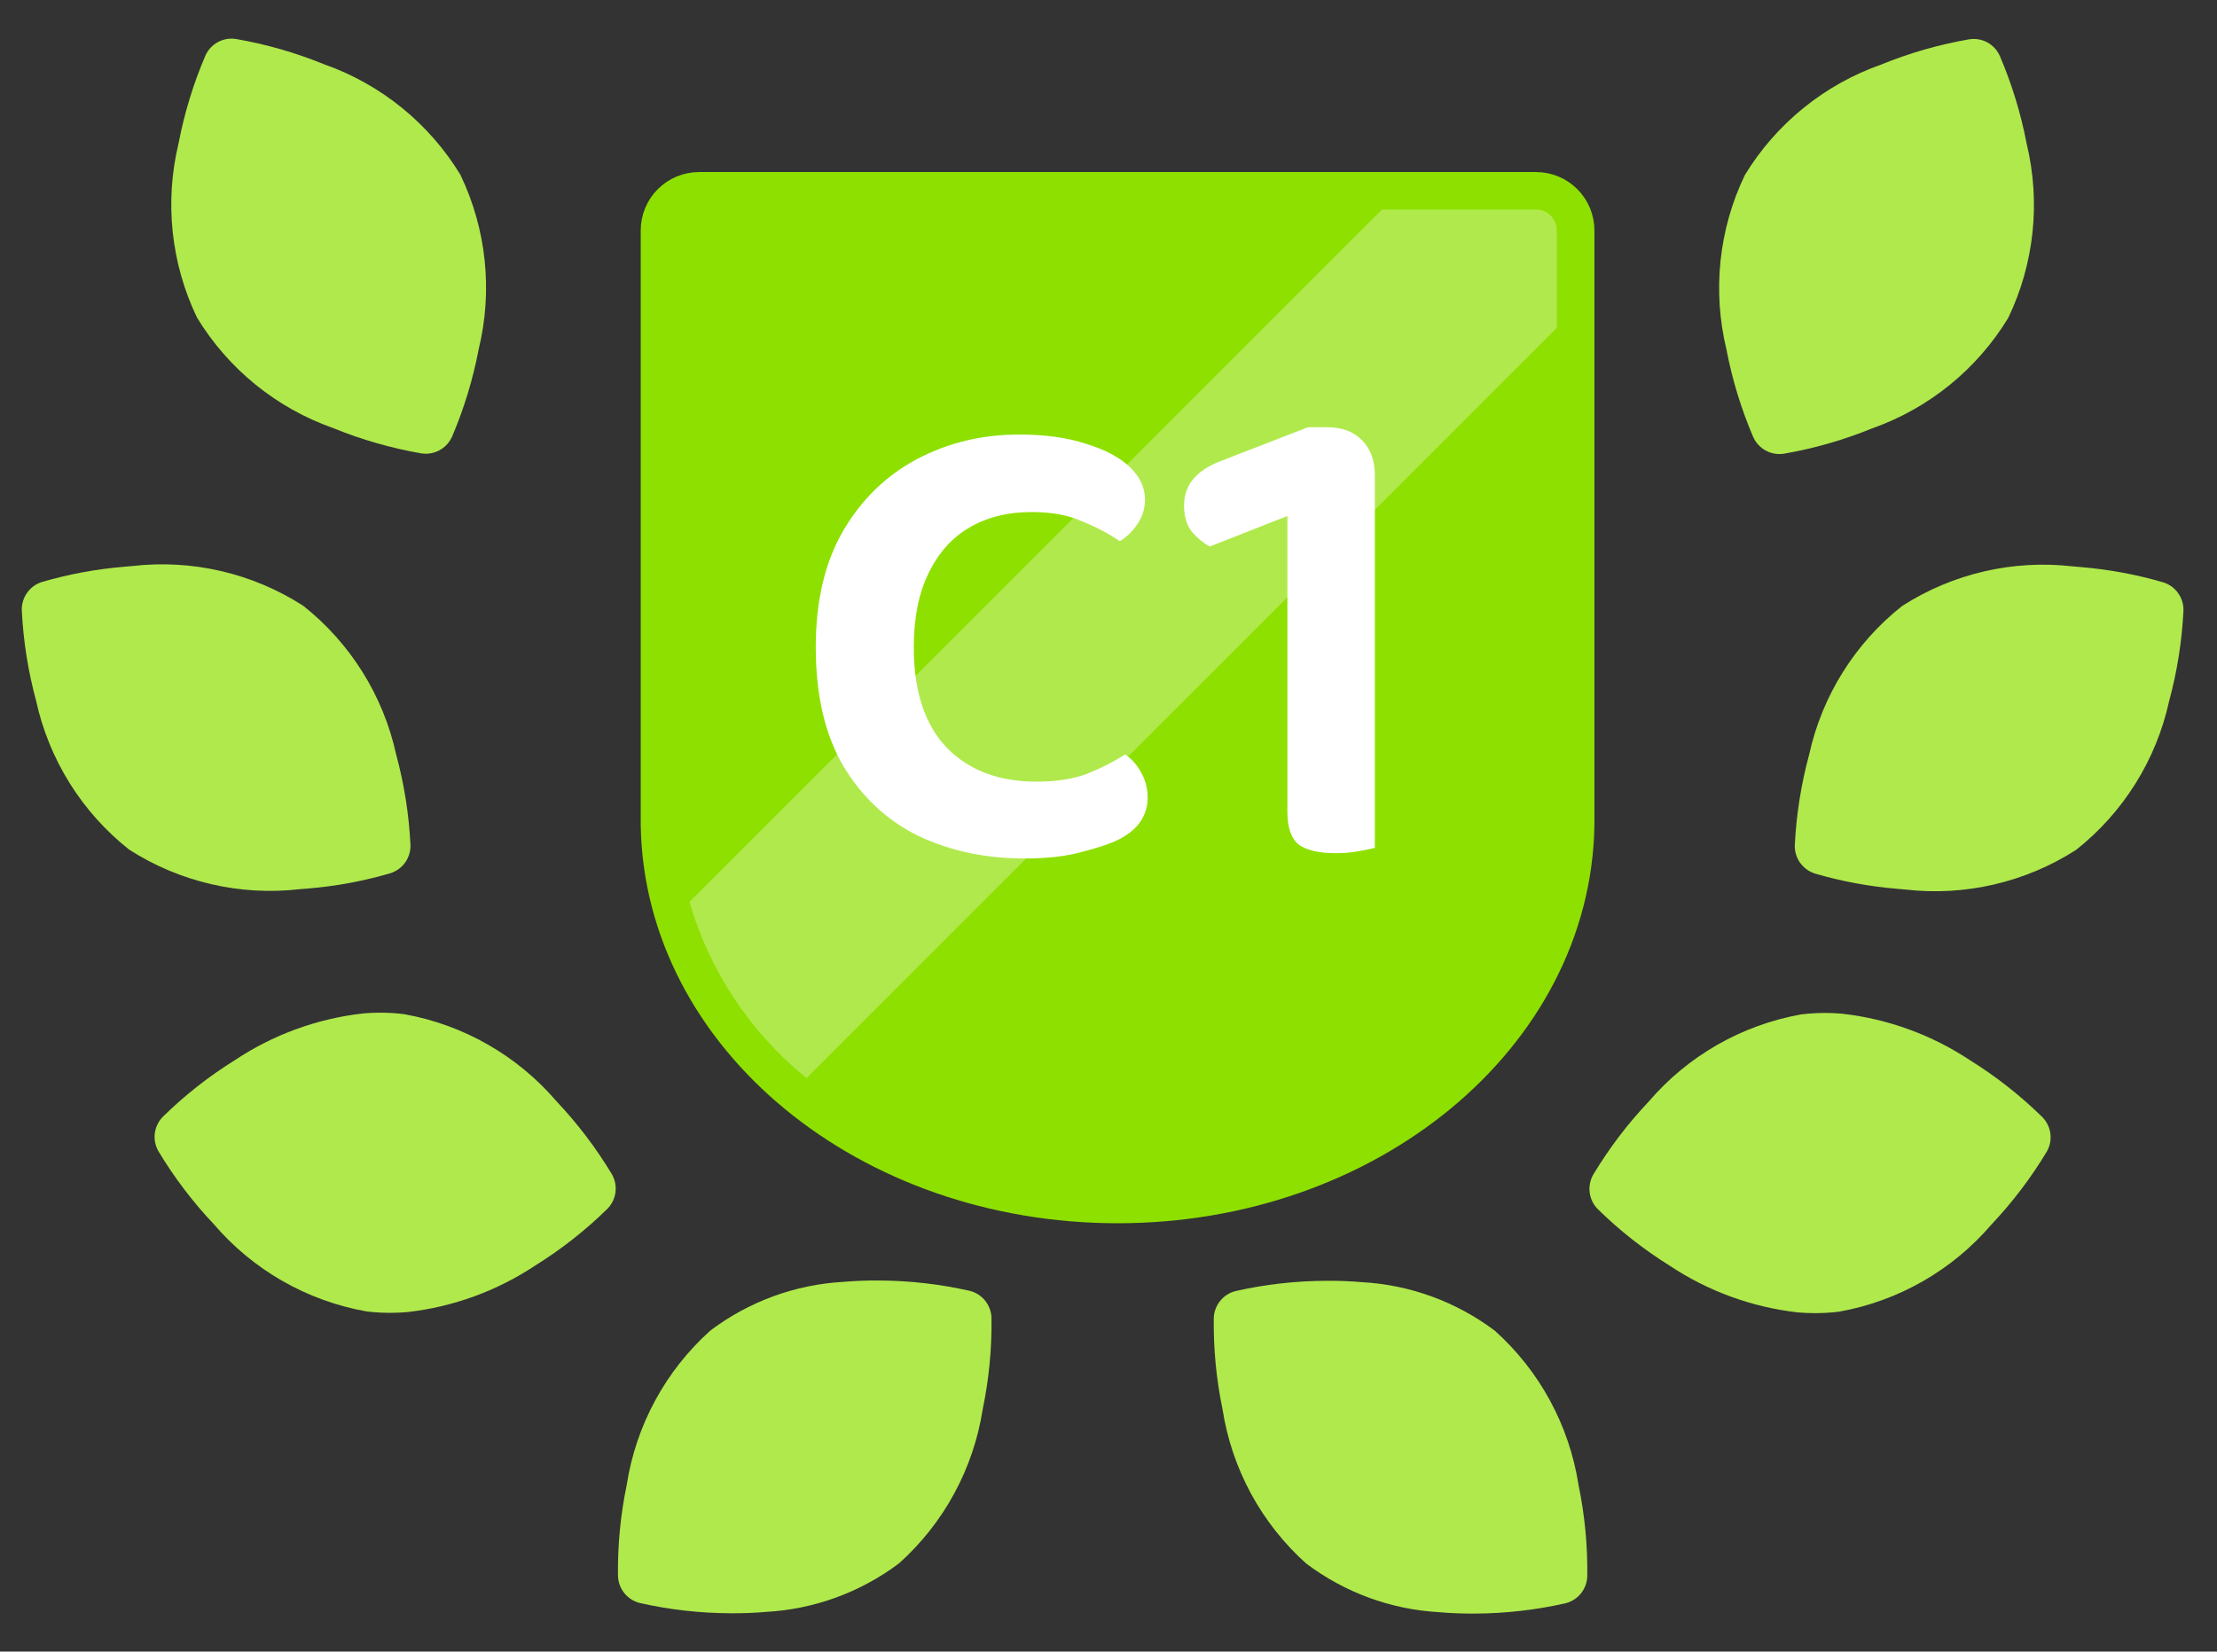 <svg width="251" height="187" viewBox="0 0 251 187" fill="none" xmlns="http://www.w3.org/2000/svg">
<rect x="0" y="0" width="251" height="187" fill="#333333" stroke="none"/>
<g clip-path="url(#clip0_5851_955)">
<path d="M34.874 100.601C38.035 100.34 41.162 99.759 44.206 98.868C44.876 98.654 45.458 98.229 45.867 97.657C46.275 97.085 46.487 96.396 46.472 95.694C46.304 92.223 45.761 88.78 44.852 85.426C43.391 78.763 39.67 72.811 34.319 68.58C28.581 64.894 21.744 63.307 14.969 64.089C14.663 64.115 14.363 64.142 14.062 64.168C10.9 64.429 7.773 65.01 4.727 65.901C4.059 66.116 3.478 66.541 3.07 67.113C2.663 67.685 2.451 68.373 2.466 69.075C2.635 72.546 3.178 75.988 4.087 79.342C5.546 86.005 9.266 91.958 14.614 96.191C20.355 99.875 27.194 101.458 33.969 100.673C34.276 100.651 34.578 100.627 34.874 100.601Z" fill="#B0E94C"/>
<path d="M86.719 182.505C92.181 182.206 97.431 180.288 101.799 176.996C106.876 172.441 110.22 166.269 111.264 159.529C111.972 156.126 112.304 152.656 112.253 149.18C112.224 148.478 111.97 147.805 111.527 147.259C111.084 146.714 110.477 146.326 109.796 146.154C106.401 145.385 102.933 144.992 99.452 144.983C98.11 144.972 96.778 145.025 95.499 145.136C90.037 145.438 84.788 147.358 80.421 150.653C75.345 155.208 72.001 161.379 70.956 168.12C70.249 171.523 69.917 174.993 69.967 178.468C69.996 179.17 70.251 179.844 70.694 180.389C71.137 180.935 71.744 181.322 72.425 181.495C75.814 182.26 79.277 182.651 82.751 182.66C84.105 182.67 85.439 182.617 86.719 182.505Z" fill="#B0E94C"/>
<path d="M46.142 148.557C51.32 147.968 56.284 146.156 60.624 143.27C63.574 141.433 66.313 139.277 68.792 136.841C69.28 136.336 69.593 135.686 69.682 134.989C69.771 134.292 69.632 133.584 69.287 132.972C67.498 129.994 65.391 127.217 63.004 124.692C58.566 119.513 52.474 116.028 45.76 114.829C44.204 114.635 42.631 114.608 41.069 114.749C35.891 115.338 30.926 117.15 26.587 120.036C23.637 121.872 20.898 124.026 18.419 126.46C17.93 126.966 17.618 127.615 17.529 128.313C17.441 129.01 17.58 129.717 17.926 130.329C19.715 133.307 21.822 136.083 24.209 138.609C28.645 143.79 34.738 147.276 41.453 148.476C41.692 148.505 41.914 148.531 42.148 148.555C43.477 148.675 44.813 148.675 46.142 148.557Z" fill="#B0E94C"/>
<path d="M48.493 51.362C49.066 51.312 49.616 51.11 50.085 50.778C50.555 50.446 50.928 49.996 51.167 49.472C52.532 46.278 53.548 42.945 54.197 39.532C55.805 32.906 55.072 25.929 52.122 19.782C48.573 13.955 43.117 9.535 36.679 7.273C33.462 5.961 30.113 5.001 26.69 4.41C25.993 4.306 25.282 4.432 24.664 4.769C24.046 5.106 23.555 5.634 23.264 6.275C21.894 9.467 20.874 12.798 20.221 16.21C18.616 22.839 19.353 29.82 22.309 35.968C25.855 41.792 31.306 46.211 37.737 48.476C40.954 49.788 44.304 50.748 47.727 51.339C47.981 51.377 48.238 51.384 48.493 51.362Z" fill="#B0E94C"/>
<path d="M214.796 100.635C211.635 100.373 208.509 99.793 205.465 98.902C204.796 98.688 204.214 98.263 203.805 97.691C203.397 97.119 203.184 96.43 203.199 95.728C203.368 92.257 203.911 88.814 204.82 85.46C206.28 78.798 209.999 72.846 215.348 68.614C221.088 64.929 227.927 63.345 234.703 64.13C235.005 64.156 235.306 64.183 235.602 64.208C238.764 64.469 241.892 65.05 244.937 65.942C245.605 66.155 246.187 66.579 246.595 67.149C247.003 67.72 247.217 68.407 247.203 69.109C247.035 72.579 246.491 76.022 245.582 79.376C244.122 86.039 240.402 91.991 235.053 96.222C229.314 99.909 222.476 101.496 215.699 100.714C215.393 100.687 215.091 100.66 214.796 100.635Z" fill="#B0E94C"/>
<path d="M162.954 182.539C157.491 182.237 152.242 180.316 147.874 177.022C142.797 172.467 139.453 166.296 138.409 159.555C137.701 156.152 137.37 152.682 137.42 149.207C137.449 148.505 137.704 147.831 138.146 147.286C138.589 146.74 139.196 146.353 139.877 146.18C143.266 145.414 146.729 145.024 150.204 145.015C151.555 145.005 152.887 145.058 154.167 145.169C159.631 145.467 164.882 147.385 169.252 150.679C174.329 155.236 177.673 161.41 178.717 168.153C179.424 171.556 179.755 175.026 179.705 178.502C179.676 179.204 179.42 179.878 178.977 180.424C178.533 180.969 177.925 181.356 177.243 181.528C173.854 182.294 170.391 182.686 166.917 182.696C165.567 182.703 164.233 182.651 162.954 182.539Z" fill="#B0E94C"/>
<path d="M203.527 148.592C198.345 148.005 193.378 146.193 189.036 143.305C186.086 141.468 183.347 139.312 180.868 136.876C180.379 136.371 180.067 135.721 179.978 135.024C179.889 134.327 180.027 133.619 180.373 133.007C182.162 130.029 184.268 127.252 186.656 124.728C191.092 119.547 197.184 116.06 203.898 114.859C205.454 114.665 207.027 114.638 208.589 114.779C213.767 115.368 218.731 117.18 223.071 120.066C226.021 121.903 228.76 124.059 231.239 126.495C231.73 126.999 232.044 127.649 232.135 128.347C232.226 129.045 232.088 129.754 231.743 130.367C229.953 133.345 227.847 136.122 225.46 138.647C221.023 143.827 214.93 147.313 208.216 148.512C207.977 148.541 207.755 148.567 207.521 148.589C206.192 148.709 204.856 148.71 203.527 148.592Z" fill="#B0E94C"/>
<path d="M201.175 51.398C200.602 51.348 200.053 51.146 199.583 50.814C199.113 50.483 198.74 50.032 198.502 49.508C197.133 46.315 196.114 42.982 195.462 39.569C193.857 32.943 194.593 25.964 197.546 19.818C201.094 13.992 206.547 9.572 212.982 7.309C216.199 5.996 219.548 5.036 222.972 4.446C223.668 4.341 224.379 4.466 224.998 4.802C225.616 5.138 226.109 5.666 226.4 6.306C227.772 9.502 228.793 12.837 229.447 16.253C231.05 22.88 230.313 29.857 227.36 36.002C223.814 41.827 218.363 46.247 211.931 48.512C208.714 49.824 205.365 50.784 201.941 51.375C201.688 51.413 201.431 51.42 201.175 51.398Z" fill="#B0E94C"/>
<path d="M76.79 93.353C76.79 93.306 76.79 93.259 76.79 93.212V26.088C76.79 25.463 77.038 24.863 77.48 24.421C77.922 23.979 78.522 23.731 79.147 23.731H173.907C174.532 23.731 175.131 23.979 175.574 24.421C176.016 24.863 176.264 25.463 176.264 26.088V93.212C176.264 93.259 176.264 93.306 176.264 93.353C175.913 115.982 153.781 134.251 126.527 134.251C99.273 134.251 77.146 115.989 76.79 93.353Z" fill="#8EE000" stroke="#8EE000" stroke-width="8.5"/>
<path d="M78.059 102.127L156.459 23.727H173.902C174.528 23.727 175.127 23.975 175.569 24.417C176.011 24.859 176.26 25.459 176.26 26.084V37.108L91.308 122.062C84.965 116.921 80.342 109.966 78.059 102.127Z" fill="#B0E94C"/>
<path d="M129.632 56.55C129.632 57.6 129.332 58.55 128.732 59.4C128.182 60.2 127.532 60.825 126.782 61.275C125.532 60.425 124.107 59.675 122.507 59.025C120.957 58.325 119.057 57.975 116.807 57.975C114.057 57.975 111.682 58.575 109.682 59.775C107.732 60.925 106.207 62.65 105.107 64.95C104.007 67.2 103.457 69.975 103.457 73.275C103.457 78.275 104.707 82.075 107.207 84.675C109.707 87.225 113.082 88.5 117.332 88.5C119.582 88.5 121.507 88.2 123.107 87.6C124.707 86.95 126.132 86.225 127.382 85.425C128.132 85.925 128.732 86.6 129.182 87.45C129.682 88.3 129.932 89.275 129.932 90.375C129.932 91.275 129.682 92.125 129.182 92.925C128.682 93.725 127.857 94.425 126.707 95.025C125.707 95.525 124.307 96 122.507 96.45C120.757 96.95 118.582 97.2 115.982 97.2C111.582 97.2 107.582 96.35 103.982 94.65C100.432 92.9 97.607 90.275 95.507 86.775C93.407 83.225 92.357 78.725 92.357 73.275C92.357 68.075 93.382 63.7 95.432 60.15C97.532 56.55 100.332 53.825 103.832 51.975C107.332 50.125 111.182 49.2 115.382 49.2C118.332 49.2 120.857 49.55 122.957 50.25C125.107 50.9 126.757 51.775 127.907 52.875C129.057 53.975 129.632 55.2 129.632 56.55ZM155.654 82.5H145.754V58.425L136.979 61.875C136.229 61.475 135.554 60.925 134.954 60.225C134.354 59.475 134.054 58.475 134.054 57.225C134.054 54.875 135.504 53.175 138.404 52.125L148.079 48.375H150.254C151.954 48.375 153.279 48.875 154.229 49.875C155.179 50.825 155.654 52.15 155.654 53.85V82.5ZM145.754 75.525H155.654V96C155.254 96.1 154.654 96.225 153.854 96.375C153.054 96.525 152.179 96.6 151.229 96.6C149.329 96.6 147.929 96.275 147.029 95.625C146.179 94.925 145.754 93.7 145.754 91.95V75.525Z" fill="white"/>
</g>
<defs>
<clipPath id="clip0_5851_955">
<rect width="250.2" height="186.4" fill="white"/>
</clipPath>
</defs>
</svg>
